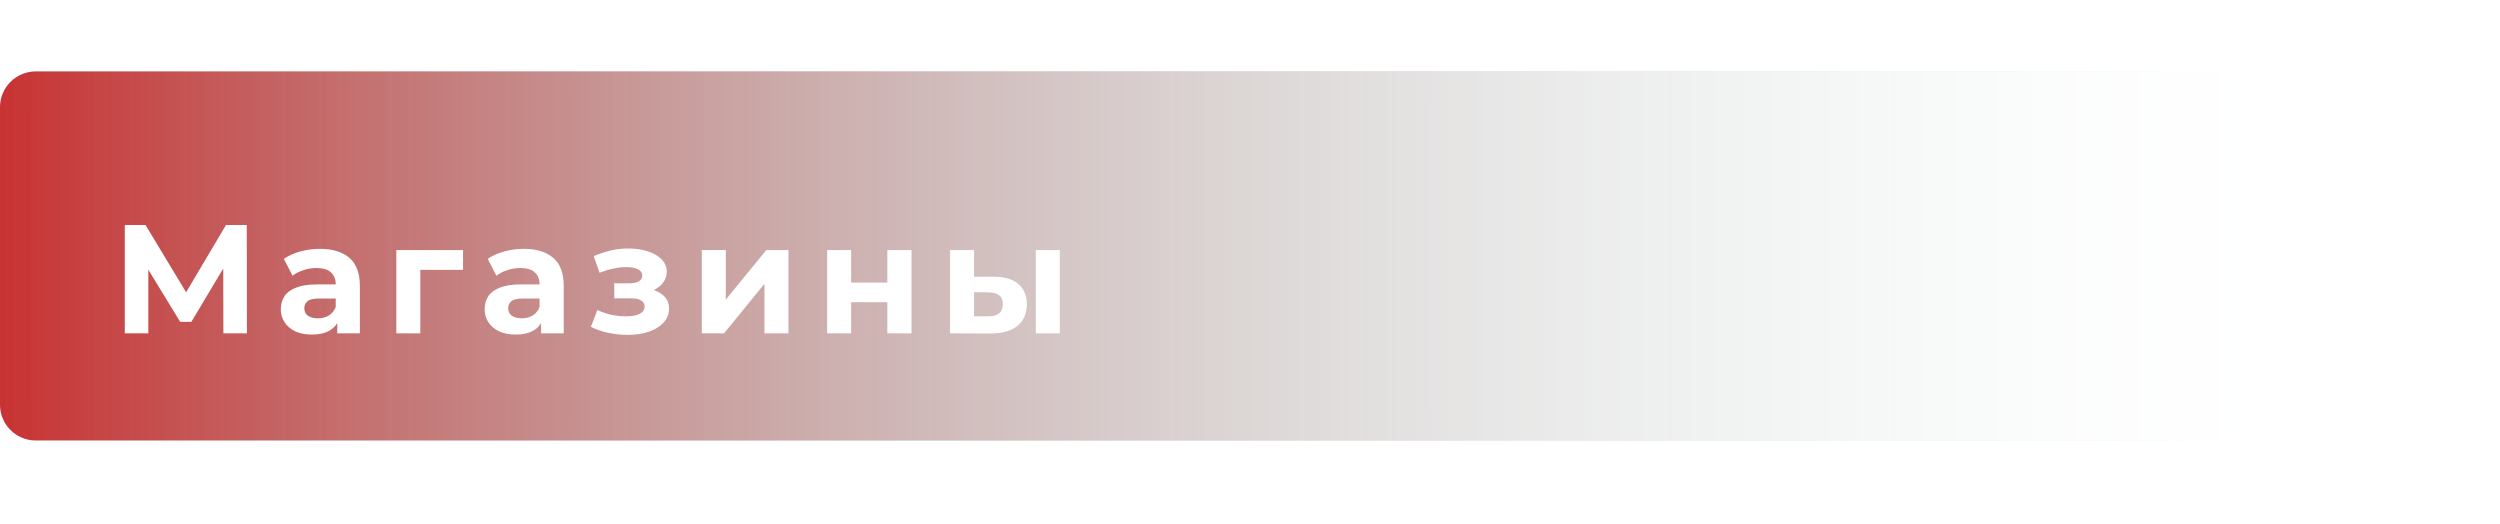 <svg width="210" height="44" viewBox="0 0 210 44" fill="none" xmlns="http://www.w3.org/2000/svg">
<g clip-path="url(#clip0_72_2)">
<path d="M192.102 6H3C1.343 6 3.05176e-05 7.343 3.05176e-05 9V34C3.05176e-05 35.657 1.343 37 3 37H192.102V6Z" fill="url(#paint0_linear_72_2)"/>
<path d="M210 21.5C210 12.94 203.06 6 194.5 6H3C1.343 6 0 7.343 0 9V34C0 35.657 1.343 37 3 37H194.5C203.06 37 210 30.06 210 21.5V21.5Z" fill="url(#paint1_linear_72_2)"/>
<path d="M207.375 37.124H65.625V37.125H207.375V37.124Z" fill="white"/>
<g filter="url(#filter0_d_72_2)">
<path d="M9.483 26V16.9H11.225L15.099 23.322H14.176L17.985 16.9H19.727L19.74 26H17.764L17.751 19.929H18.128L15.073 25.038H14.137L11.017 19.929H11.459V26H9.483ZM27.331 26V24.635L27.201 24.336V21.892C27.201 21.459 27.067 21.121 26.798 20.878C26.538 20.635 26.135 20.514 25.589 20.514C25.216 20.514 24.848 20.575 24.484 20.696C24.128 20.809 23.825 20.965 23.574 21.164L22.846 19.747C23.227 19.478 23.686 19.27 24.224 19.123C24.761 18.976 25.307 18.902 25.862 18.902C26.928 18.902 27.756 19.153 28.345 19.656C28.934 20.159 29.229 20.943 29.229 22.009V26H27.331ZM25.199 26.104C24.653 26.104 24.185 26.013 23.795 25.831C23.405 25.64 23.106 25.385 22.898 25.064C22.69 24.743 22.586 24.384 22.586 23.985C22.586 23.569 22.686 23.205 22.885 22.893C23.093 22.581 23.418 22.338 23.86 22.165C24.302 21.983 24.878 21.892 25.589 21.892H27.448V23.075H25.81C25.333 23.075 25.004 23.153 24.822 23.309C24.648 23.465 24.562 23.66 24.562 23.894C24.562 24.154 24.662 24.362 24.861 24.518C25.069 24.665 25.351 24.739 25.706 24.739C26.044 24.739 26.347 24.661 26.616 24.505C26.884 24.34 27.079 24.102 27.201 23.79L27.513 24.726C27.366 25.177 27.097 25.519 26.707 25.753C26.317 25.987 25.814 26.104 25.199 26.104ZM32.291 26V19.006H37.894V20.67H33.851L34.306 20.228V26H32.291ZM44.454 26V24.635L44.324 24.336V21.892C44.324 21.459 44.19 21.121 43.921 20.878C43.661 20.635 43.258 20.514 42.712 20.514C42.34 20.514 41.971 20.575 41.607 20.696C41.252 20.809 40.949 20.965 40.697 21.164L39.969 19.747C40.351 19.478 40.81 19.27 41.347 19.123C41.885 18.976 42.431 18.902 42.985 18.902C44.051 18.902 44.879 19.153 45.468 19.656C46.058 20.159 46.352 20.943 46.352 22.009V26H44.454ZM42.322 26.104C41.776 26.104 41.308 26.013 40.918 25.831C40.528 25.64 40.229 25.385 40.021 25.064C39.813 24.743 39.709 24.384 39.709 23.985C39.709 23.569 39.809 23.205 40.008 22.893C40.216 22.581 40.541 22.338 40.983 22.165C41.425 21.983 42.002 21.892 42.712 21.892H44.571V23.075H42.933C42.457 23.075 42.127 23.153 41.945 23.309C41.772 23.465 41.685 23.66 41.685 23.894C41.685 24.154 41.785 24.362 41.984 24.518C42.192 24.665 42.474 24.739 42.829 24.739C43.167 24.739 43.471 24.661 43.739 24.505C44.008 24.34 44.203 24.102 44.324 23.79L44.636 24.726C44.489 25.177 44.22 25.519 43.83 25.753C43.44 25.987 42.938 26.104 42.322 26.104ZM51.717 26.13C51.179 26.13 50.642 26.074 50.105 25.961C49.576 25.848 49.086 25.679 48.636 25.454L49.181 24.037C49.537 24.21 49.922 24.345 50.339 24.44C50.763 24.527 51.192 24.57 51.626 24.57C51.938 24.57 52.206 24.54 52.431 24.479C52.666 24.41 52.843 24.314 52.965 24.193C53.086 24.072 53.147 23.924 53.147 23.751C53.147 23.526 53.051 23.357 52.861 23.244C52.67 23.123 52.392 23.062 52.029 23.062H50.599V21.801H51.859C52.093 21.801 52.293 21.775 52.458 21.723C52.622 21.671 52.743 21.597 52.822 21.502C52.908 21.398 52.952 21.277 52.952 21.138C52.952 20.991 52.9 20.865 52.795 20.761C52.691 20.657 52.54 20.579 52.34 20.527C52.141 20.466 51.89 20.436 51.587 20.436C51.24 20.436 50.88 20.479 50.508 20.566C50.135 20.644 49.754 20.761 49.364 20.917L48.87 19.513C49.329 19.322 49.784 19.171 50.234 19.058C50.685 18.945 51.132 18.885 51.574 18.876C52.224 18.859 52.809 18.928 53.328 19.084C53.849 19.24 54.256 19.465 54.55 19.76C54.854 20.055 55.005 20.414 55.005 20.839C55.005 21.177 54.901 21.48 54.694 21.749C54.494 22.018 54.217 22.23 53.861 22.386C53.506 22.533 53.108 22.607 52.666 22.607L52.718 22.204C53.489 22.204 54.096 22.36 54.538 22.672C54.98 22.975 55.2 23.391 55.2 23.92C55.2 24.371 55.044 24.765 54.733 25.103C54.429 25.432 54.013 25.688 53.484 25.87C52.965 26.043 52.375 26.13 51.717 26.13ZM57.95 26V19.006H59.965V23.166L63.371 19.006H65.23V26H63.215V21.84L59.822 26H57.95ZM68.48 26V19.006H70.495V21.736H73.537V19.006H75.565V26H73.537V23.387H70.495V26H68.48ZM86.008 26V19.006H88.023V26H86.008ZM82.485 21.242C83.404 21.251 84.093 21.459 84.552 21.866C85.02 22.265 85.254 22.832 85.254 23.569C85.254 24.34 84.99 24.943 84.461 25.376C83.933 25.801 83.183 26.013 82.212 26.013L78.806 26V19.006H80.821V21.242H82.485ZM82.03 24.57C82.42 24.579 82.719 24.496 82.927 24.323C83.135 24.15 83.239 23.89 83.239 23.543C83.239 23.196 83.135 22.949 82.927 22.802C82.719 22.646 82.42 22.564 82.03 22.555L80.821 22.542V24.57H82.03Z" fill="white"/>
</g>
</g>
<defs>
<filter id="filter0_d_72_2" x="2.483" y="10.9" width="94.54" height="25.23" filterUnits="userSpaceOnUse" color-interpolation-filters="sRGB">
<feFlood flood-opacity="0" result="BackgroundImageFix"/>
<feColorMatrix in="SourceAlpha" type="matrix" values="0 0 0 0 0 0 0 0 0 0 0 0 0 0 0 0 0 0 127 0" result="hardAlpha"/>
<feOffset dx="1" dy="2"/>
<feGaussianBlur stdDeviation="4"/>
<feComposite in2="hardAlpha" operator="out"/>
<feColorMatrix type="matrix" values="0 0 0 0 0 0 0 0 0 0 0 0 0 0 0 0 0 0 0.25 0"/>
<feBlend mode="normal" in2="BackgroundImageFix" result="effect1_dropShadow_72_2"/>
<feBlend mode="normal" in="SourceGraphic" in2="effect1_dropShadow_72_2" result="shape"/>
</filter>
<linearGradient id="paint0_linear_72_2" x1="3.05176e-05" y1="21.5" x2="192.102" y2="21.5" gradientUnits="userSpaceOnUse">
<stop stop-color="#C93232"/>
<stop offset="1" stop-color="#18635E" stop-opacity="0"/>
</linearGradient>
<linearGradient id="paint1_linear_72_2" x1="210" y1="21.5" x2="0" y2="21.5" gradientUnits="userSpaceOnUse">
<stop stop-color="#FFFFFF"/>
<stop offset="1" stop-color="white" stop-opacity="0"/>
</linearGradient>
<clipPath id="clip0_72_2">
<rect width="210" height="44" fill="white"/>
</clipPath>
</defs>
</svg>
